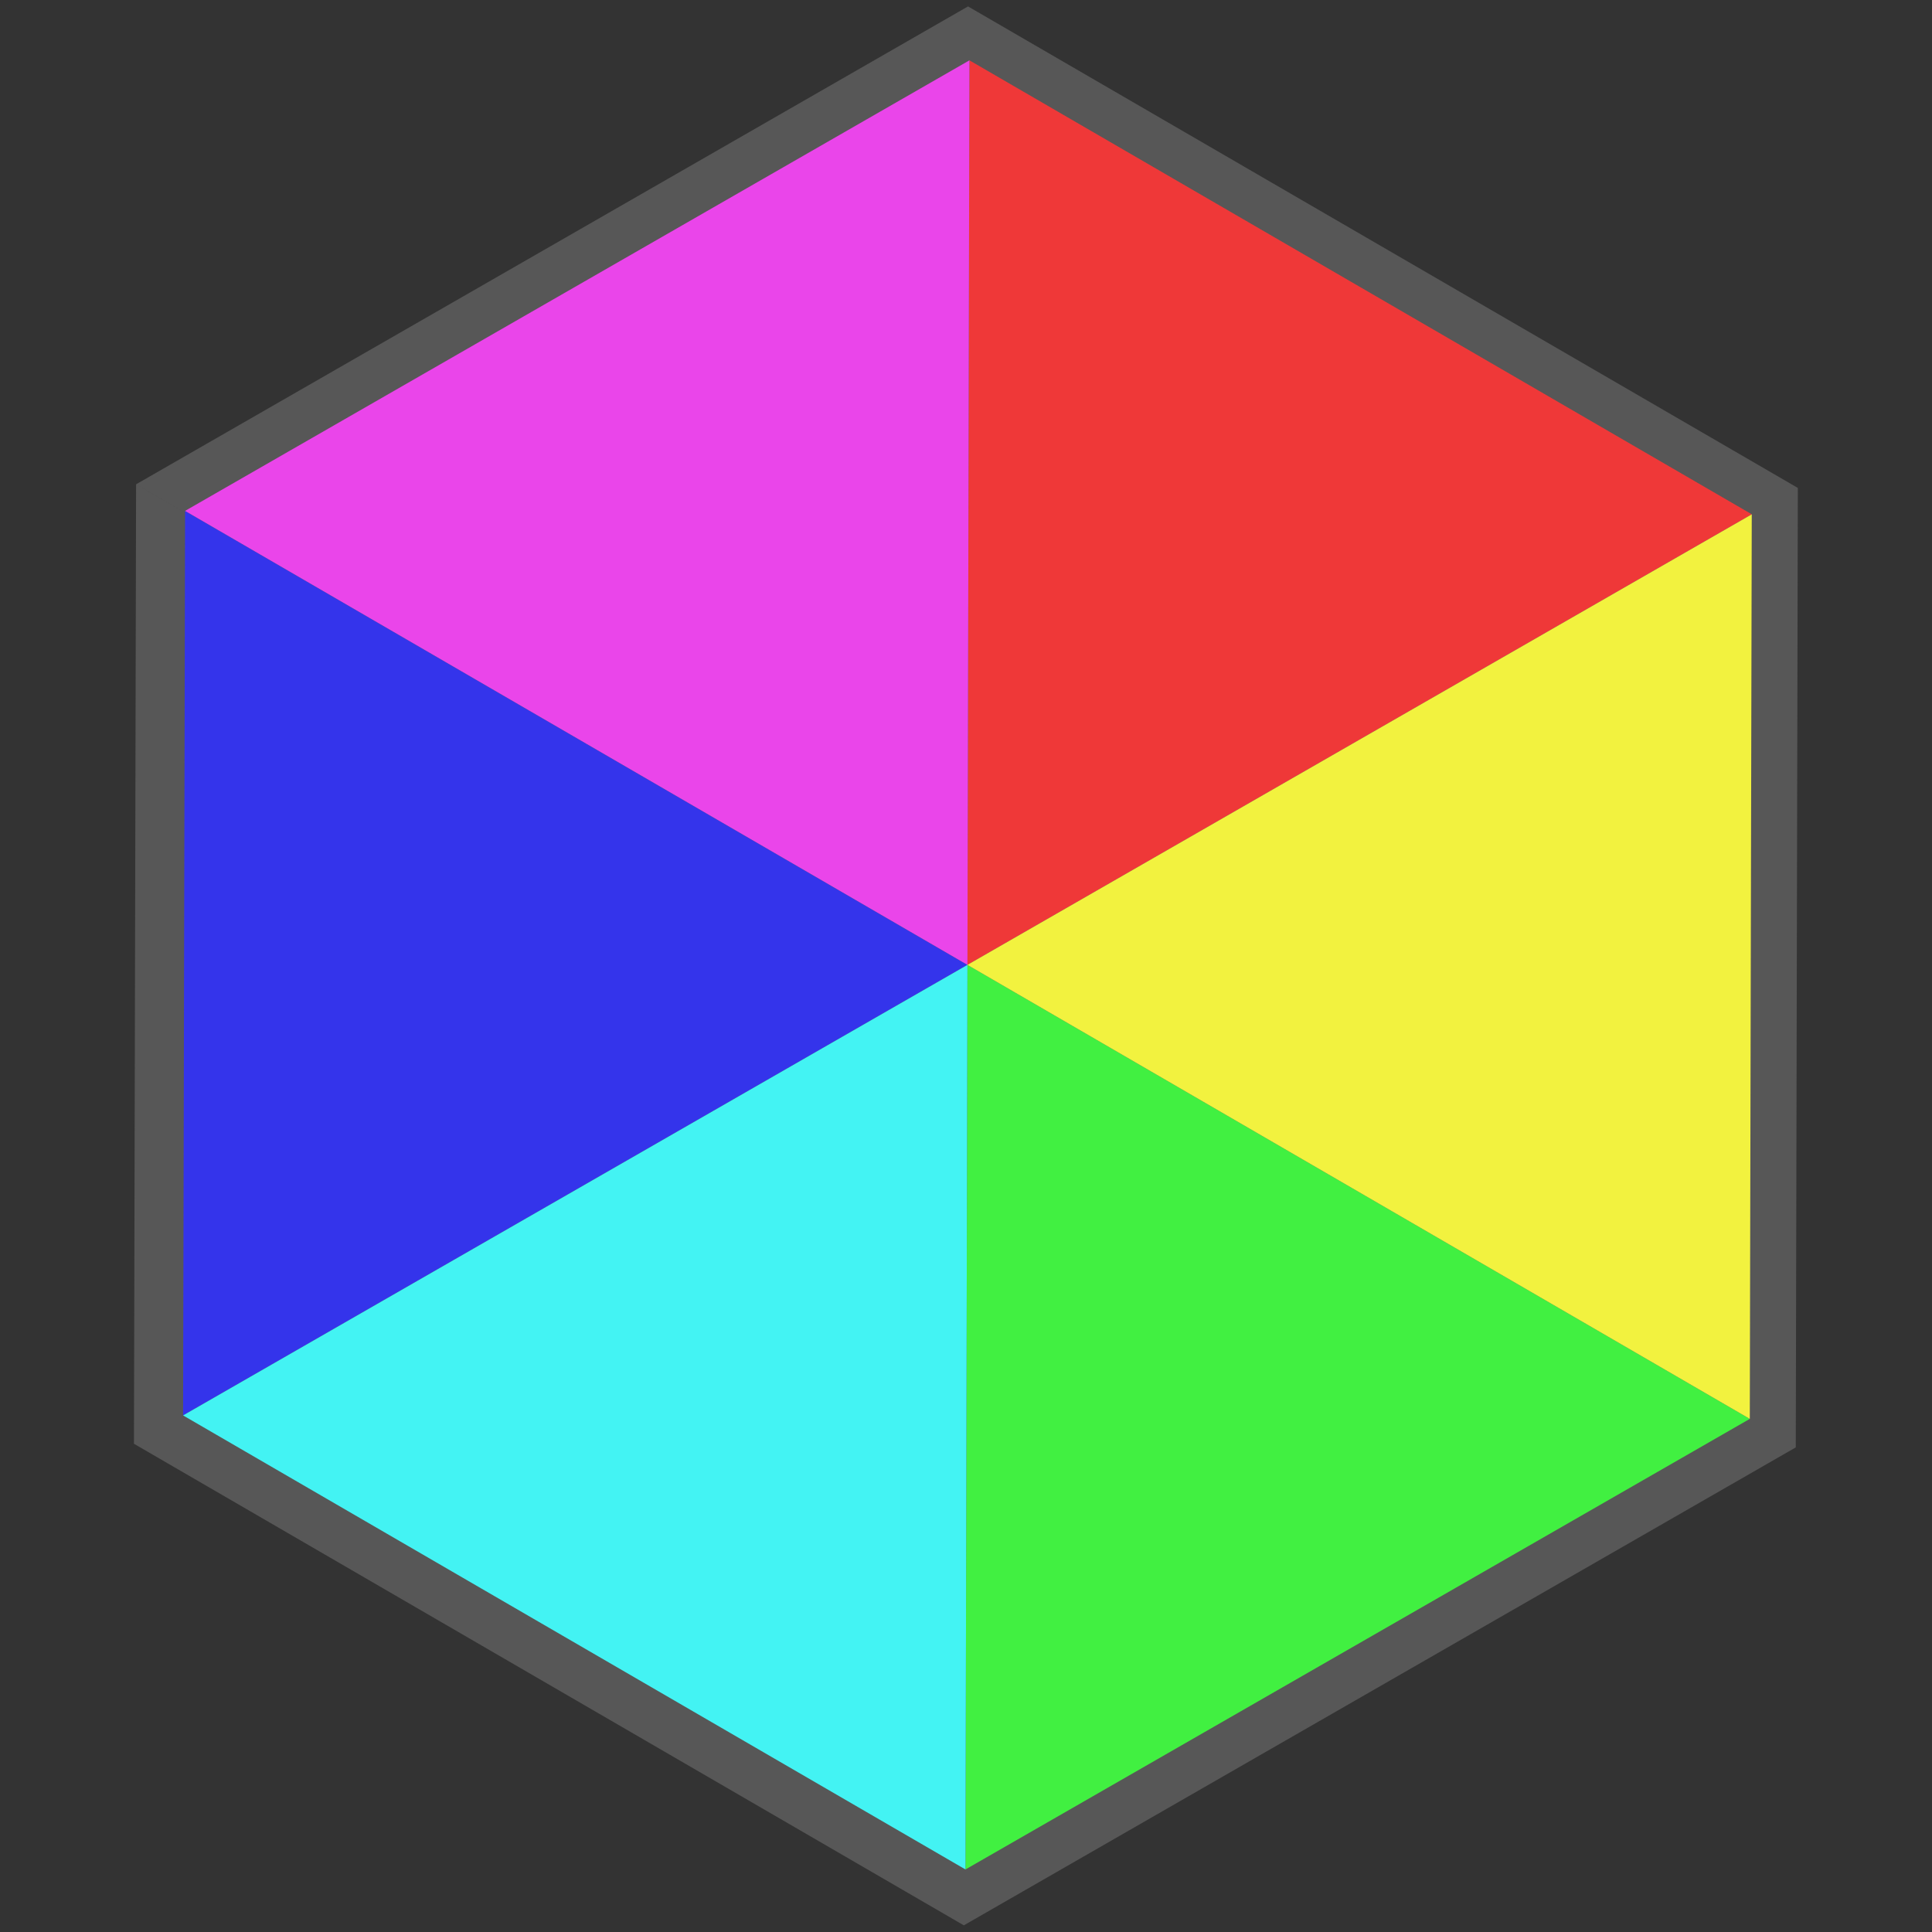 <?xml version="1.0" encoding="UTF-8" standalone="no"?>
<!-- Created with Inkscape (http://www.inkscape.org/) -->

<svg
   xmlns:dc="http://purl.org/dc/elements/1.1/"
   xmlns:cc="http://creativecommons.org/ns#"
   xmlns:rdf="http://www.w3.org/1999/02/22-rdf-syntax-ns#"
   xmlns:svg="http://www.w3.org/2000/svg"
   xmlns="http://www.w3.org/2000/svg"
   xmlns:sodipodi="http://sodipodi.sourceforge.net/DTD/sodipodi-0.dtd"
   xmlns:inkscape="http://www.inkscape.org/namespaces/inkscape"
   width="128"
   height="128"
   viewBox="0 0 128 128"
   id="svg2"
   version="1.1"
   inkscape:version="0.92.1 r15371"
   sodipodi:docname="hexagon1.svg">
  <rect x="0" y="0" width="128" height="128" fill="#333333" stroke="none"/>
  <defs
     id="defs4" />
  <sodipodi:namedview
     id="base"
     pagecolor="#ffffff"
     bordercolor="#666666"
     borderopacity="1.0"
     inkscape:pageopacity="0.0"
     inkscape:pageshadow="2"
     inkscape:zoom="1.4"
     inkscape:cx="103.07476"
     inkscape:cy="44.195431"
     inkscape:document-units="px"
     inkscape:current-layer="layer1-7"
     showgrid="false"
     inkscape:window-width="938"
     inkscape:window-height="1051"
     inkscape:window-x="942"
     inkscape:window-y="0"
     inkscape:window-maximized="0"
     fit-margin-top="0"
     fit-margin-left="0"
     fit-margin-right="0"
     fit-margin-bottom="0"
     units="px" />
  <g
     inkscape:label="Layer 1"
     inkscape:groupmode="layer"
     id="layer1"
     transform="translate(283.531,-1366.648)">
    <g
       transform="matrix(-8.0388054e-4,0.367,-0.367,-8.0388054e-4,-280.978,1322.278)"
       id="layer1-7-0"
       style="fill:#575757;fill-opacity:1">
      <path
         style="fill:#575757;fill-opacity:1;fill-rule:evenodd;stroke-width:1"
         d="m 121.689,-168.063 86.599,149.996 86.602,-149.992 -86.596,149.992 173.201,0.004 86.607,-150.003 -86.61,-149.996 -173.195,0.007 -0.006,-0.011 z"
         id="path3346-9"
         inkscape:connector-curvature="0" />
    </g>
    <g
       transform="matrix(-7.5871871e-4,0.346,-0.346,-7.5871871e-4,-137.526,1368.367)"
       id="layer1-7">
      <path
         inkscape:connector-curvature="0"
         d="M 7.103,236.335 93.705,86.335 180.306,236.335 H 7.106 Z"
         style="fill:#ef3838;fill-opacity:1;fill-rule:evenodd"
         id="path3346" />
      <path
         inkscape:connector-curvature="0"
         d="m 93.705,386.335 86.601,-150 86.6,150 H 93.706 Z"
         style="fill:#3434eb;fill-opacity:1;fill-rule:evenodd"
         id="path3348" />
      <path
         inkscape:connector-curvature="0"
         d="m 180.306,236.335 86.6,-150 86.61,150 z"
         style="fill:#41f041;fill-opacity:1;fill-rule:evenodd"
         id="path3350" />
      <path
         inkscape:connector-curvature="0"
         d="m 7.103,236.335 86.602,150 86.601,-150 H 7.106 Z"
         style="fill:#ea45ea;fill-opacity:1;fill-rule:evenodd"
         id="path3352" />
      <path
         inkscape:connector-curvature="0"
         d="m 93.705,86.34 86.601,150 86.6,-150 -173.2,0.005 z"
         style="fill:#f2f23f;fill-opacity:1;fill-rule:evenodd"
         id="path3354" />
      <path
         inkscape:connector-curvature="0"
         d="m 180.306,236.335 86.6,150 86.61,-150 z"
         style="fill:#43f3f3;fill-opacity:1;fill-rule:evenodd"
         id="path3356" />
    </g>
  </g>
</svg>
